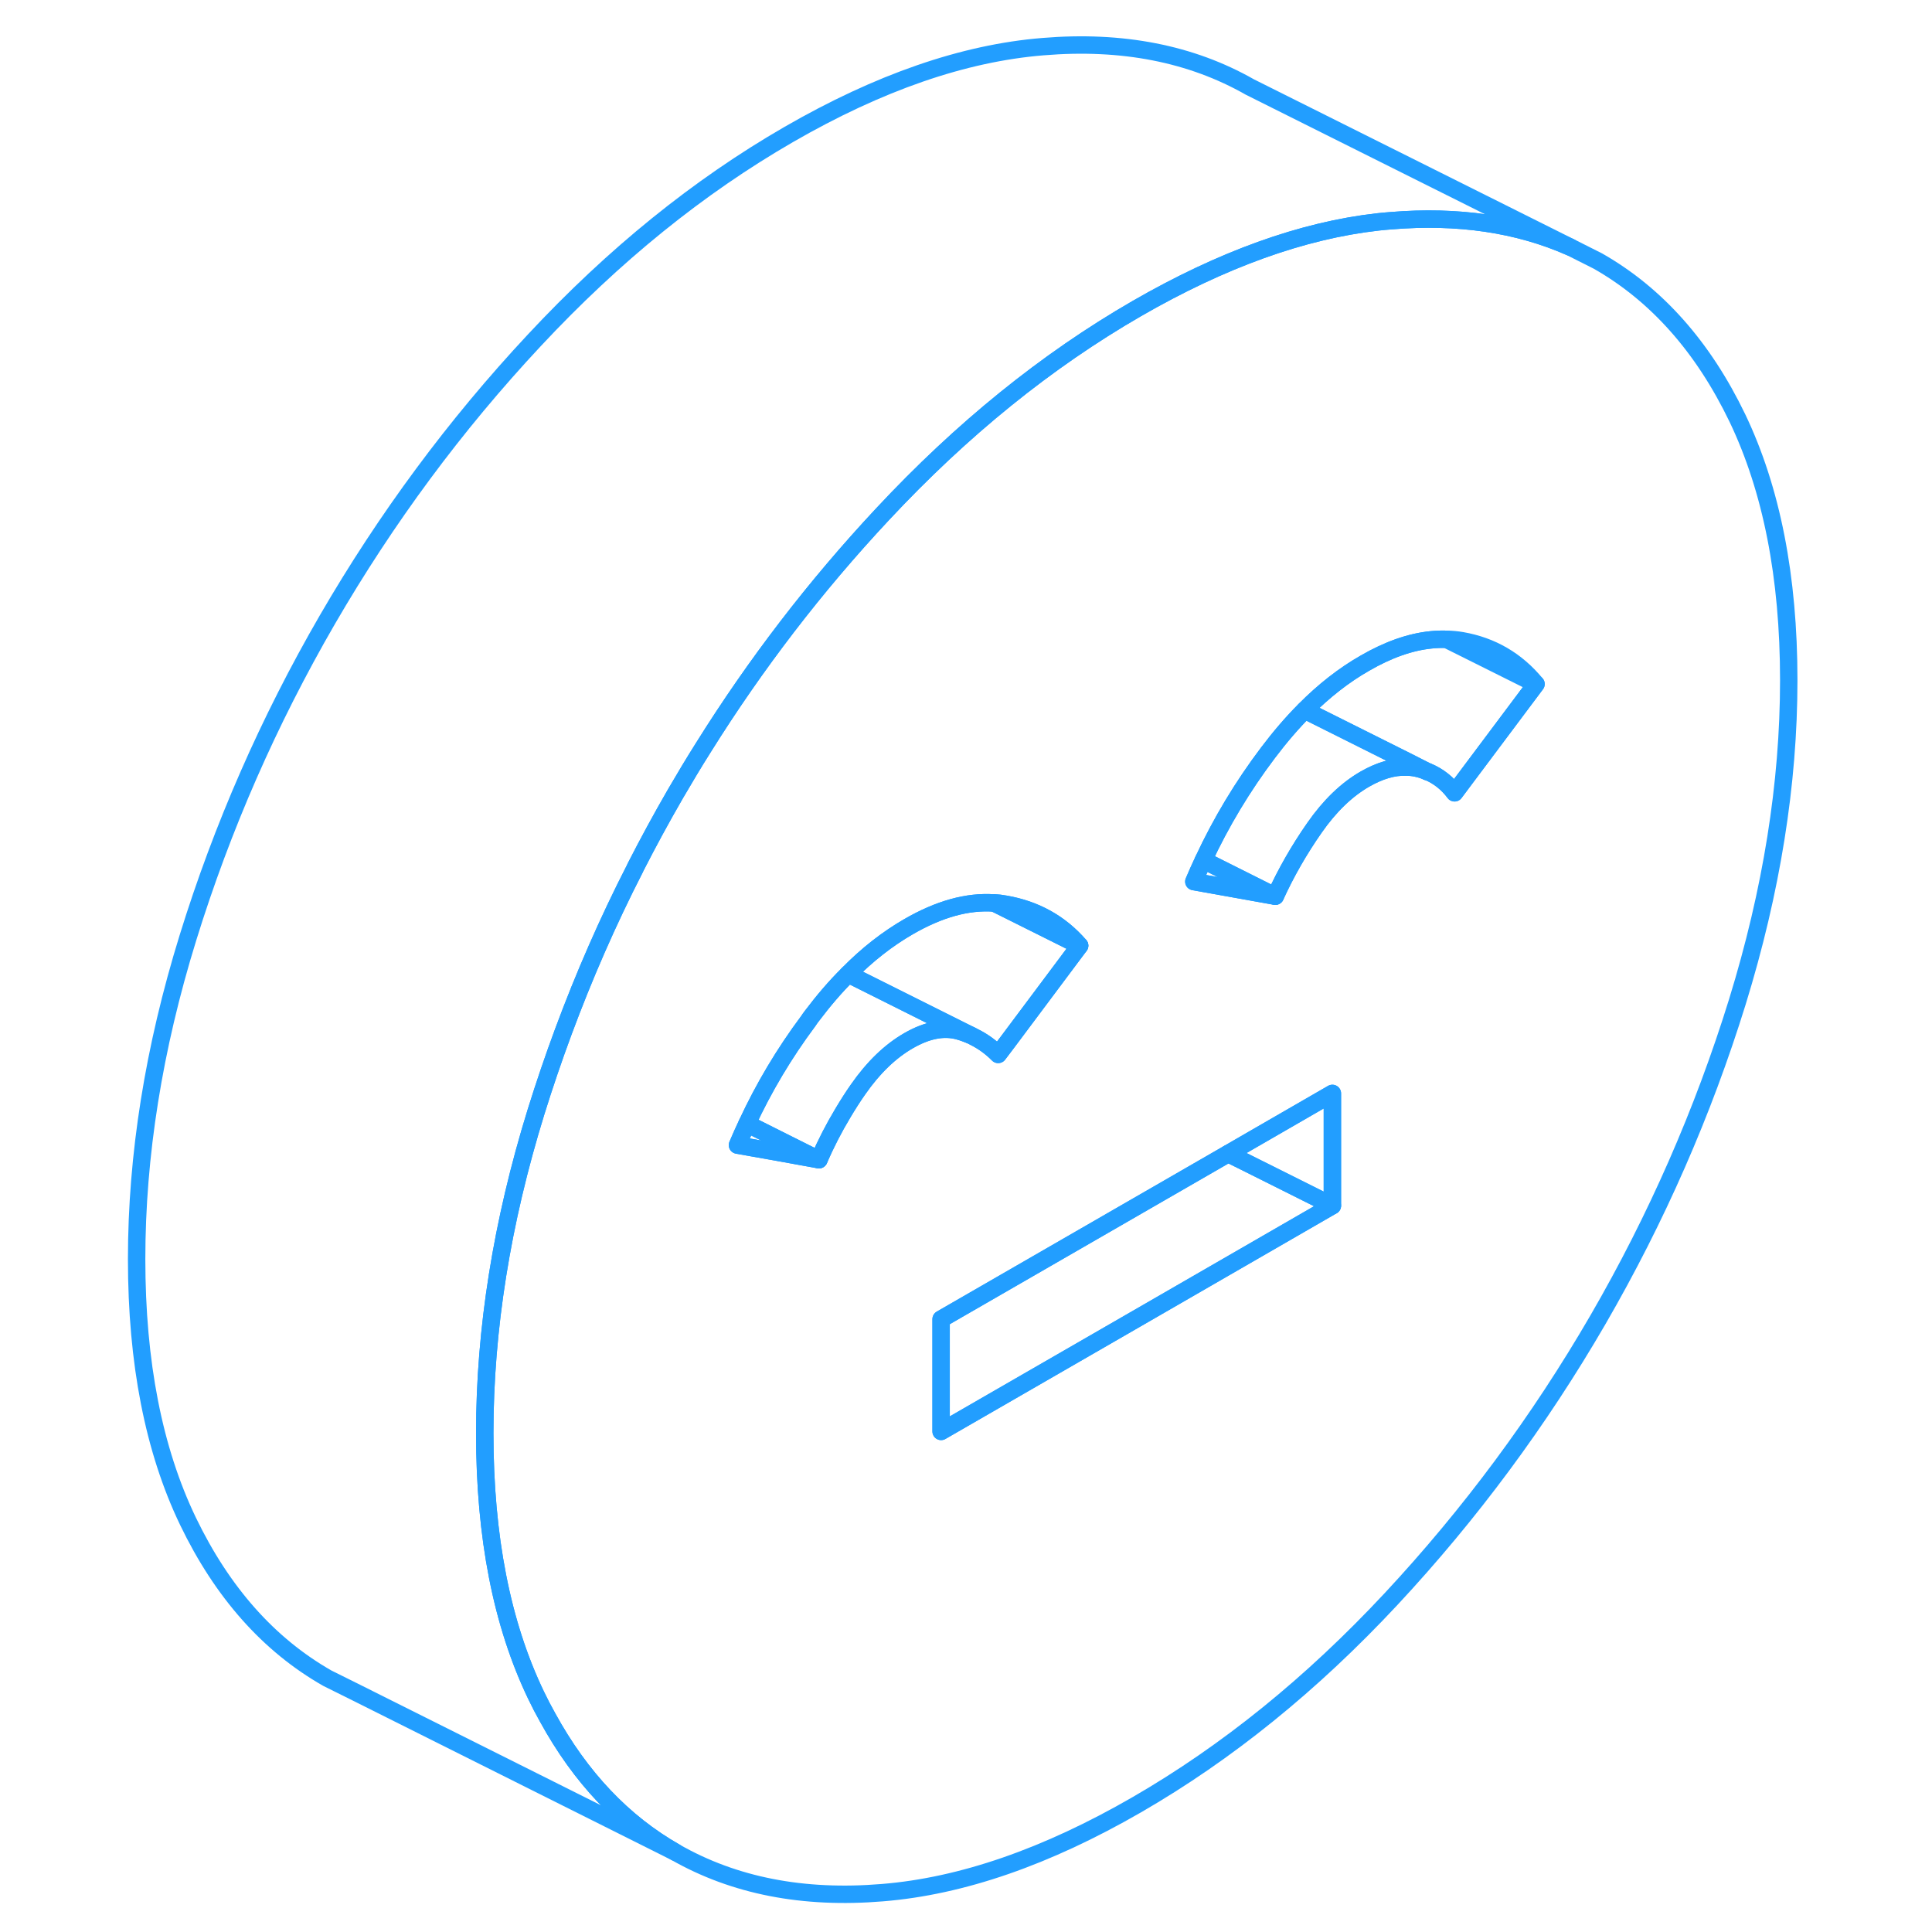 <svg width="48" height="48" viewBox="0 0 100 111" fill="none" xmlns="http://www.w3.org/2000/svg" stroke-width="1px" stroke-linecap="round" stroke-linejoin="round"><path d="M94.32 24.02C92.35 19.93 89.68 16.921 86.31 15.001L84.72 14.2C81.71 12.87 78.27 12.361 74.42 12.681C74.17 12.7 73.92 12.72 73.66 12.751C69.32 13.241 64.7 14.911 59.81 17.73C54.63 20.721 49.76 24.66 45.2 29.55C41.34 33.681 37.91 38.151 34.91 42.95C34.36 43.821 33.83 44.711 33.31 45.6C32.5 47.001 31.73 48.42 31 49.85C30.99 49.861 30.99 49.87 30.99 49.88C29.42 52.941 28.05 56.081 26.86 59.291C26.3 60.8 25.78 62.331 25.3 63.87C23.33 70.231 22.35 76.391 22.35 82.341C22.35 88.29 23.33 93.3 25.3 97.4C25.51 97.841 25.73 98.26 25.96 98.671C27.85 102.12 30.3 104.71 33.31 106.42C36.68 108.34 40.64 109.12 45.2 108.74C49.76 108.37 54.63 106.68 59.81 103.69C64.99 100.7 69.86 96.76 74.42 91.871C78.97 86.99 82.94 81.63 86.31 75.82C89.68 70.001 92.35 63.91 94.32 57.55C96.28 51.191 97.27 45.031 97.27 39.081C97.27 33.13 96.28 28.12 94.32 24.02ZM43.8 62.59C43.49 63.031 43.2 63.49 42.92 63.961C42.41 64.811 41.95 65.701 41.55 66.63L39.07 66.18L36.87 65.79C37.04 65.38 37.23 64.971 37.42 64.561C38.39 62.471 39.56 60.511 40.94 58.66C41 58.571 41.06 58.48 41.13 58.391C41.81 57.49 42.5 56.681 43.23 55.961C44.33 54.84 45.49 53.941 46.7 53.24C48.45 52.23 50.08 51.77 51.62 51.88C51.84 51.88 52.06 51.91 52.27 51.95C53.99 52.251 55.41 53.041 56.53 54.331L52.35 59.92L51.85 60.581C51.44 60.17 50.99 59.84 50.49 59.59C50.43 59.56 50.38 59.531 50.32 59.501L50.23 59.461C50.03 59.38 49.82 59.3 49.6 59.24C48.73 58.99 47.76 59.181 46.7 59.791C45.64 60.401 44.67 61.34 43.8 62.59ZM71.05 69.27L59.46 75.96L48.57 82.24V75.79L65.06 66.281L66.53 65.43L71.05 62.821V69.27ZM78.07 45.55C77.66 45.001 77.14 44.59 76.54 44.34H76.51C76.31 44.24 76.1 44.181 75.87 44.13C75.68 44.09 75.49 44.071 75.3 44.071C74.55 44.041 73.76 44.281 72.92 44.761C71.86 45.37 70.89 46.31 70.02 47.56C69.14 48.821 68.39 50.13 67.77 51.49L63.09 50.651C63.26 50.24 63.45 49.831 63.64 49.42C64.66 47.23 65.9 45.17 67.35 43.251C68.03 42.35 68.73 41.531 69.46 40.8C70.56 39.691 71.71 38.791 72.92 38.1C74.25 37.331 75.52 36.88 76.73 36.761C77.03 36.73 77.32 36.721 77.6 36.73C77.91 36.73 78.2 36.761 78.49 36.81C80.21 37.111 81.63 37.941 82.75 39.3L78.07 45.55Z" stroke="#229EFF" stroke-linejoin="round"/><path d="M76.51 44.331C76.31 44.241 76.1 44.181 75.87 44.131C75.68 44.091 75.49 44.071 75.3 44.071C74.55 44.041 73.76 44.281 72.92 44.761C71.86 45.371 70.89 46.311 70.02 47.561C69.14 48.821 68.39 50.131 67.77 51.491L63.64 49.421C64.66 47.231 65.9 45.171 67.35 43.251C68.03 42.351 68.73 41.531 69.46 40.801L75.38 43.761L76.51 44.331Z" stroke="#229EFF" stroke-linejoin="round"/><path d="M82.75 39.3L78.07 45.55C77.66 45 77.14 44.59 76.54 44.34H76.51L75.38 43.76L69.46 40.8C70.56 39.69 71.71 38.79 72.92 38.1C74.25 37.33 75.52 36.88 76.73 36.76C77.03 36.73 77.32 36.72 77.6 36.73L82.75 39.3Z" stroke="#229EFF" stroke-linejoin="round"/><path d="M50.23 59.461C50.03 59.381 49.82 59.301 49.6 59.241C48.73 58.991 47.76 59.181 46.7 59.791C45.64 60.401 44.67 61.341 43.8 62.591C43.49 63.031 43.2 63.491 42.92 63.961C42.41 64.811 41.95 65.701 41.55 66.631L39.81 65.761L37.42 64.561C38.39 62.471 39.56 60.511 40.94 58.661C41 58.571 41.06 58.481 41.13 58.391C41.81 57.491 42.5 56.681 43.23 55.961L50.23 59.461Z" stroke="#229EFF" stroke-linejoin="round"/><path d="M71.05 62.82V69.27L65.81 66.65L65.06 66.28L66.53 65.43L71.05 62.82Z" stroke="#229EFF" stroke-linejoin="round"/><path d="M71.049 69.27L59.459 75.96L48.569 82.24V75.79L65.059 66.28L65.809 66.65L71.049 69.27Z" stroke="#229EFF" stroke-linejoin="round"/><path d="M67.769 51.49L63.089 50.65C63.259 50.24 63.449 49.83 63.639 49.42L67.769 51.49Z" stroke="#229EFF" stroke-linejoin="round"/><path d="M41.549 66.63L39.069 66.18L36.869 65.79C37.039 65.38 37.229 64.97 37.419 64.56L39.809 65.76L41.549 66.63Z" stroke="#229EFF" stroke-linejoin="round"/><path d="M56.529 54.33L51.619 51.88C51.839 51.88 52.059 51.91 52.269 51.95C53.989 52.25 55.409 53.04 56.529 54.33Z" stroke="#229EFF" stroke-linejoin="round"/><path d="M56.529 54.33L52.349 59.92L51.849 60.58C51.44 60.17 50.989 59.84 50.489 59.59C50.429 59.56 50.38 59.53 50.319 59.5L50.23 59.46L43.23 55.96C44.33 54.84 45.489 53.94 46.7 53.24C48.45 52.23 50.08 51.77 51.62 51.88L56.529 54.33Z" stroke="#229EFF" stroke-linejoin="round"/><path d="M84.72 14.2C81.71 12.87 78.27 12.36 74.42 12.68C74.17 12.7 73.92 12.72 73.66 12.75C69.32 13.24 64.7 14.91 59.81 17.73C54.63 20.72 49.76 24.66 45.2 29.55C41.34 33.68 37.91 38.15 34.91 42.95C34.36 43.82 33.83 44.71 33.31 45.6C32.5 47 31.73 48.42 31 49.85C30.99 49.86 30.99 49.87 30.99 49.88C29.42 52.94 28.05 56.08 26.86 59.29C26.3 60.8 25.78 62.33 25.3 63.87C23.33 70.23 22.35 76.39 22.35 82.34C22.35 88.29 23.33 93.3 25.3 97.4C25.51 97.84 25.73 98.26 25.96 98.67C27.85 102.12 30.3 104.71 33.31 106.42L14.96 97.24L13.31 96.42C9.94 94.5 7.27 91.49 5.3 87.4C3.33 83.3 2.35 78.28 2.35 72.34C2.35 66.4 3.33 60.23 5.3 53.87C7.27 47.51 9.94 41.42 13.31 35.6C16.68 29.79 20.64 24.43 25.2 19.55C29.76 14.66 34.63 10.72 39.81 7.73C44.99 4.74 49.86 3.05 54.42 2.68C58.97 2.3 62.94 3.08 66.31 5L84.72 14.2Z" stroke="#229EFF" stroke-linejoin="round"/></svg>